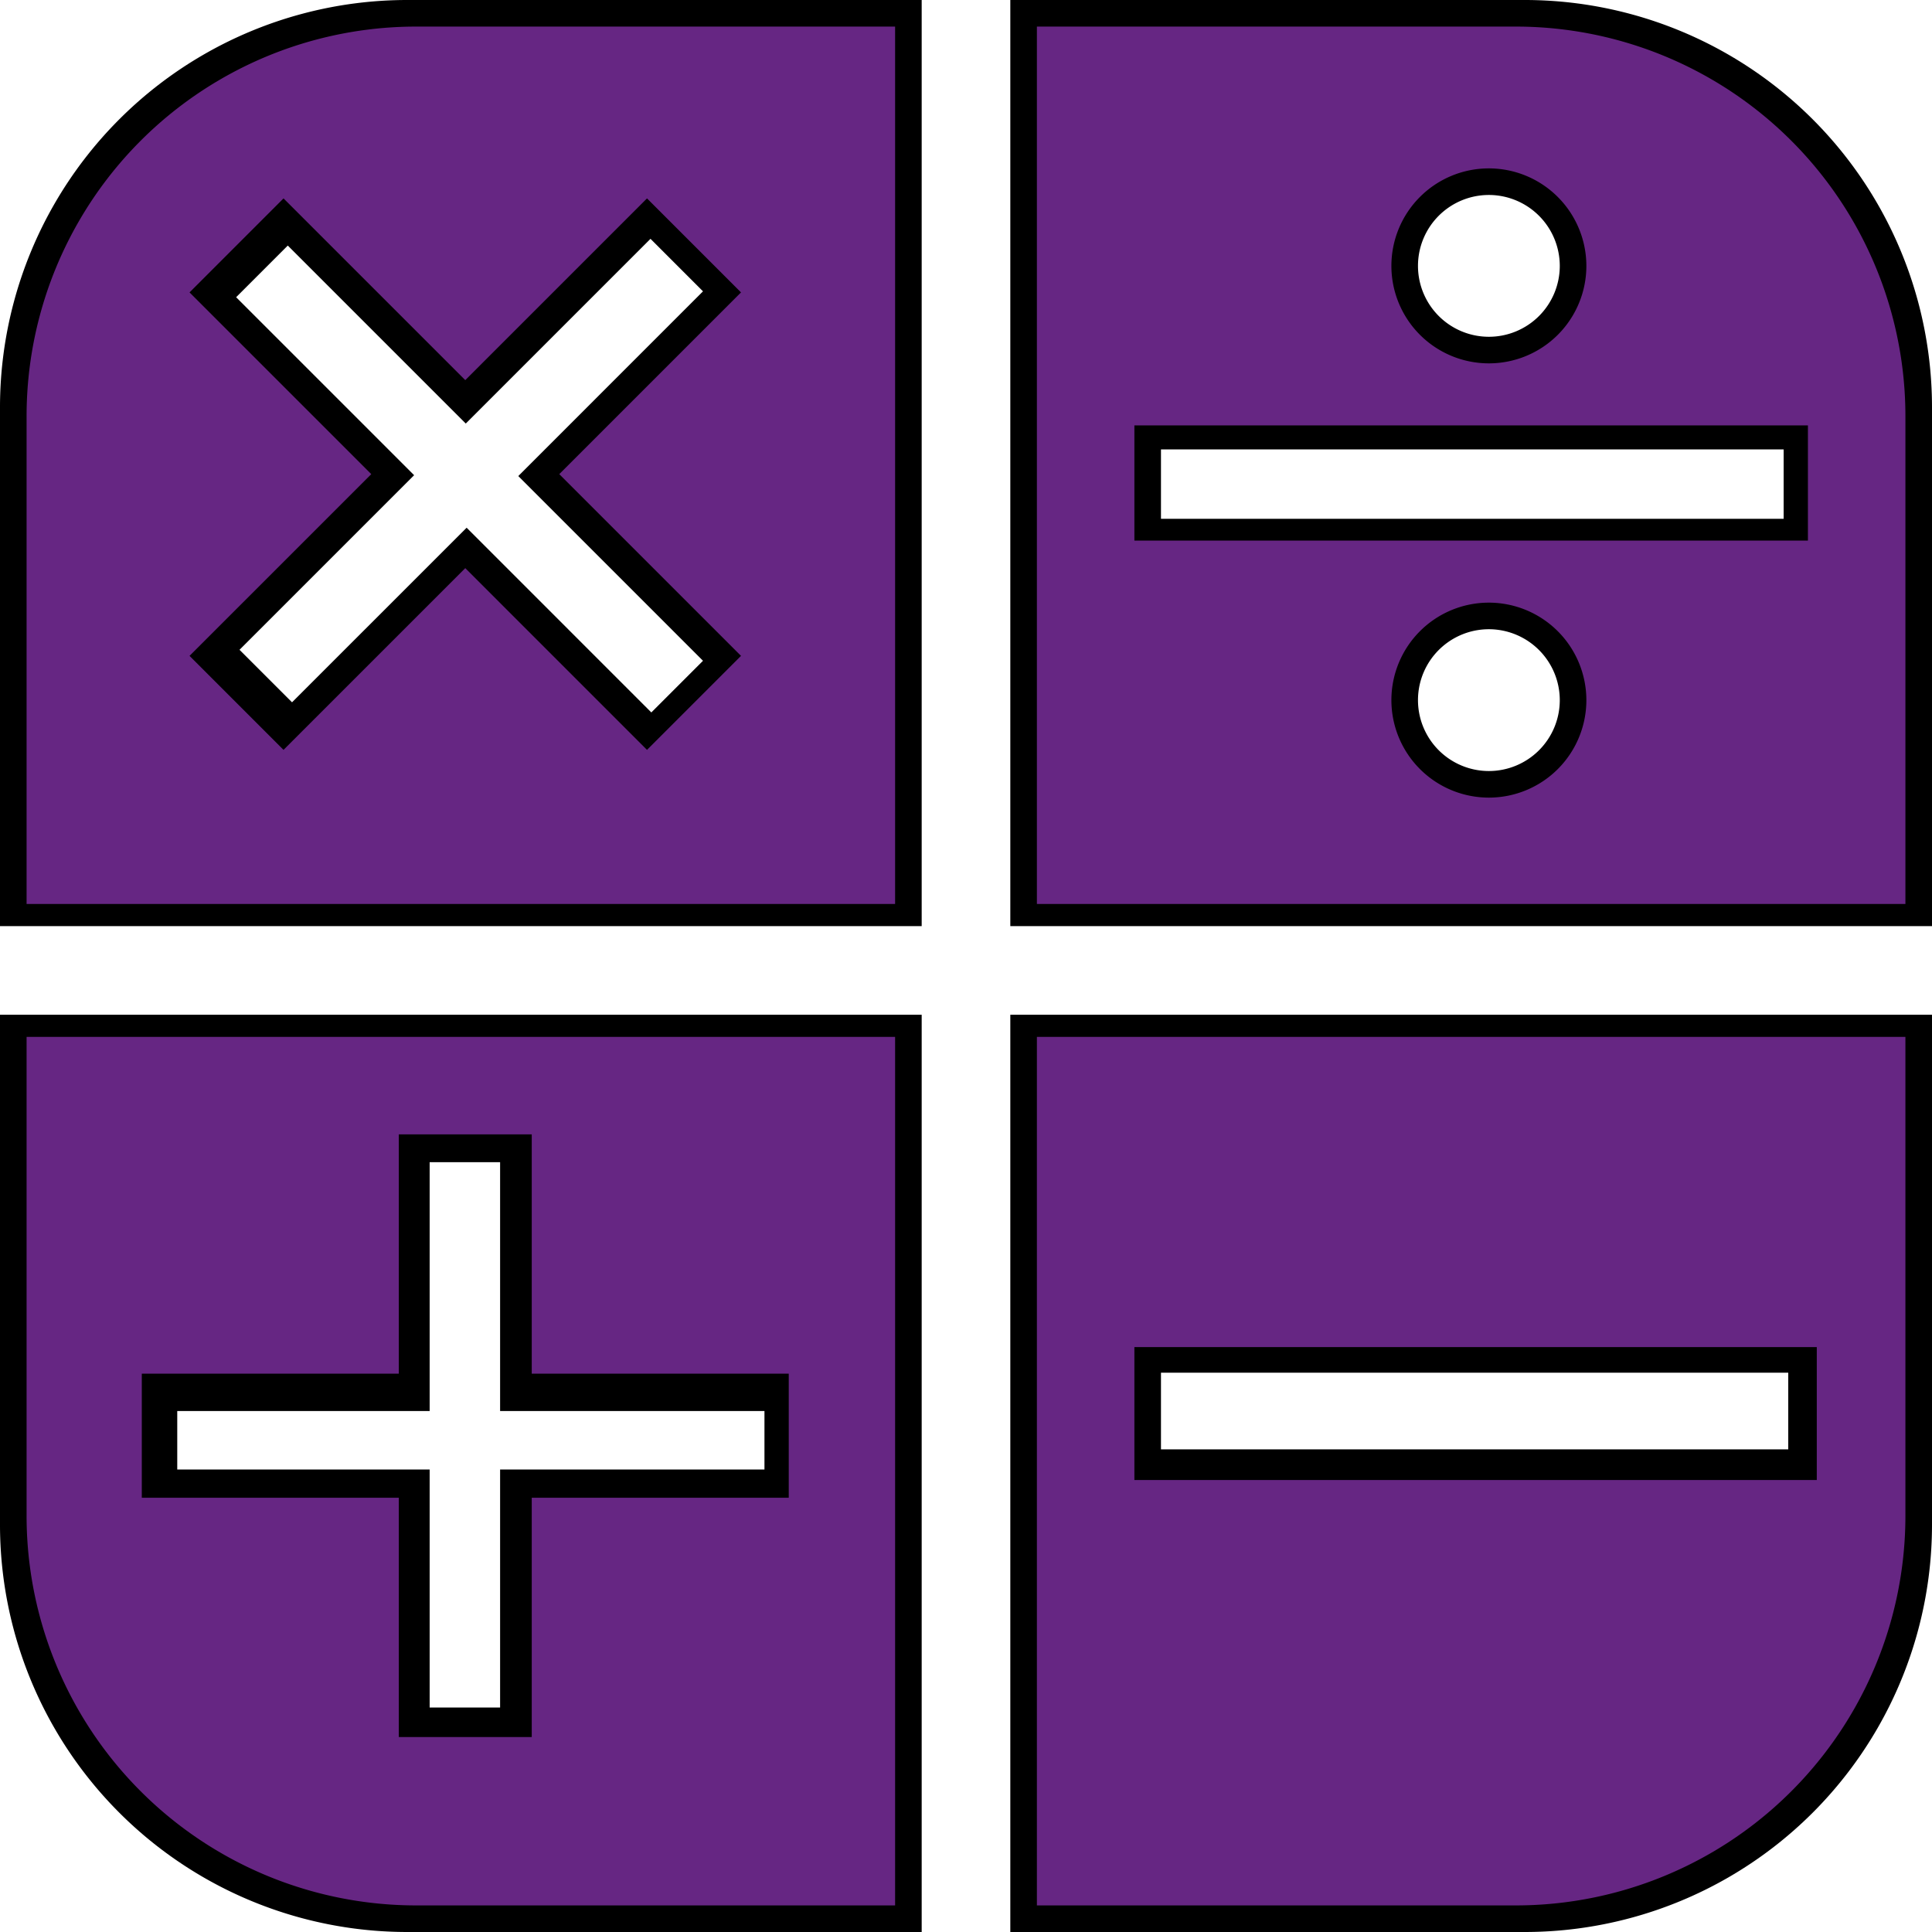 <svg xmlns="http://www.w3.org/2000/svg" width="218" height="218.002" viewBox="0 0 218 218.002"><defs><style>.a{fill:#662683;}</style></defs><g transform="translate(-170 -166)"><path d="M104,218H46A45.961,45.961,0,0,1,0,172V114.5H104V218ZM20,159.216v6.6H48.48v26.855h7.95V165.816H86.259v-6.6H56.43V131.135H48.48v28.082ZM172,218H114V114.5H218V172a45.962,45.962,0,0,1-46,46Zm-41-63.108v8.648h70.78v-8.648ZM104,104.5H0V46A45.962,45.962,0,0,1,46,0h58V104.5ZM52.652,59.546h0L73.495,80.389l5.829-5.829L58.481,53.717,79.324,32.873,73.4,26.948,52.556,47.792,32.473,27.708l-5.828,5.829L46.727,53.62l-19.7,19.7,5.926,5.925L52.651,59.547ZM218,104.5H114V0h58a45.964,45.964,0,0,1,46,46ZM168,71a8,8,0,1,0,8,8A8.009,8.009,0,0,0,168,71ZM131,50.707v7.834H201.26V50.707ZM168,22a8,8,0,1,0,8,8A8.009,8.009,0,0,0,168,22Z" transform="translate(170 166)"/><path class="a" d="M98,212H44A43.963,43.963,0,0,1,0,168V114H98v98ZM13,152v14H42v27H57V166H86V152H57V125H42v27Zm155,60H114V114h98v54a43.963,43.963,0,0,1-44,44Zm-43-63v15h77V149ZM98,99H0V44A43.963,43.963,0,0,1,44,0H98V99ZM49.5,61.106h0L70.006,81.613,80.613,71.006,60.106,50.5,80.613,29.994,70.006,19.387,49.5,39.893,28.993,19.387,18.387,29.994,38.893,50.5,18.387,71.006,28.993,81.613,49.5,61.107ZM212,99H114V0h54a43.963,43.963,0,0,1,44,44ZM165,65a11,11,0,1,0,11,11A11.012,11.012,0,0,0,165,65ZM125,45V58h76V45Zm40-29a11,11,0,1,0,11,11A11.012,11.012,0,0,0,165,16Z" transform="translate(173 169)"/></g></svg>